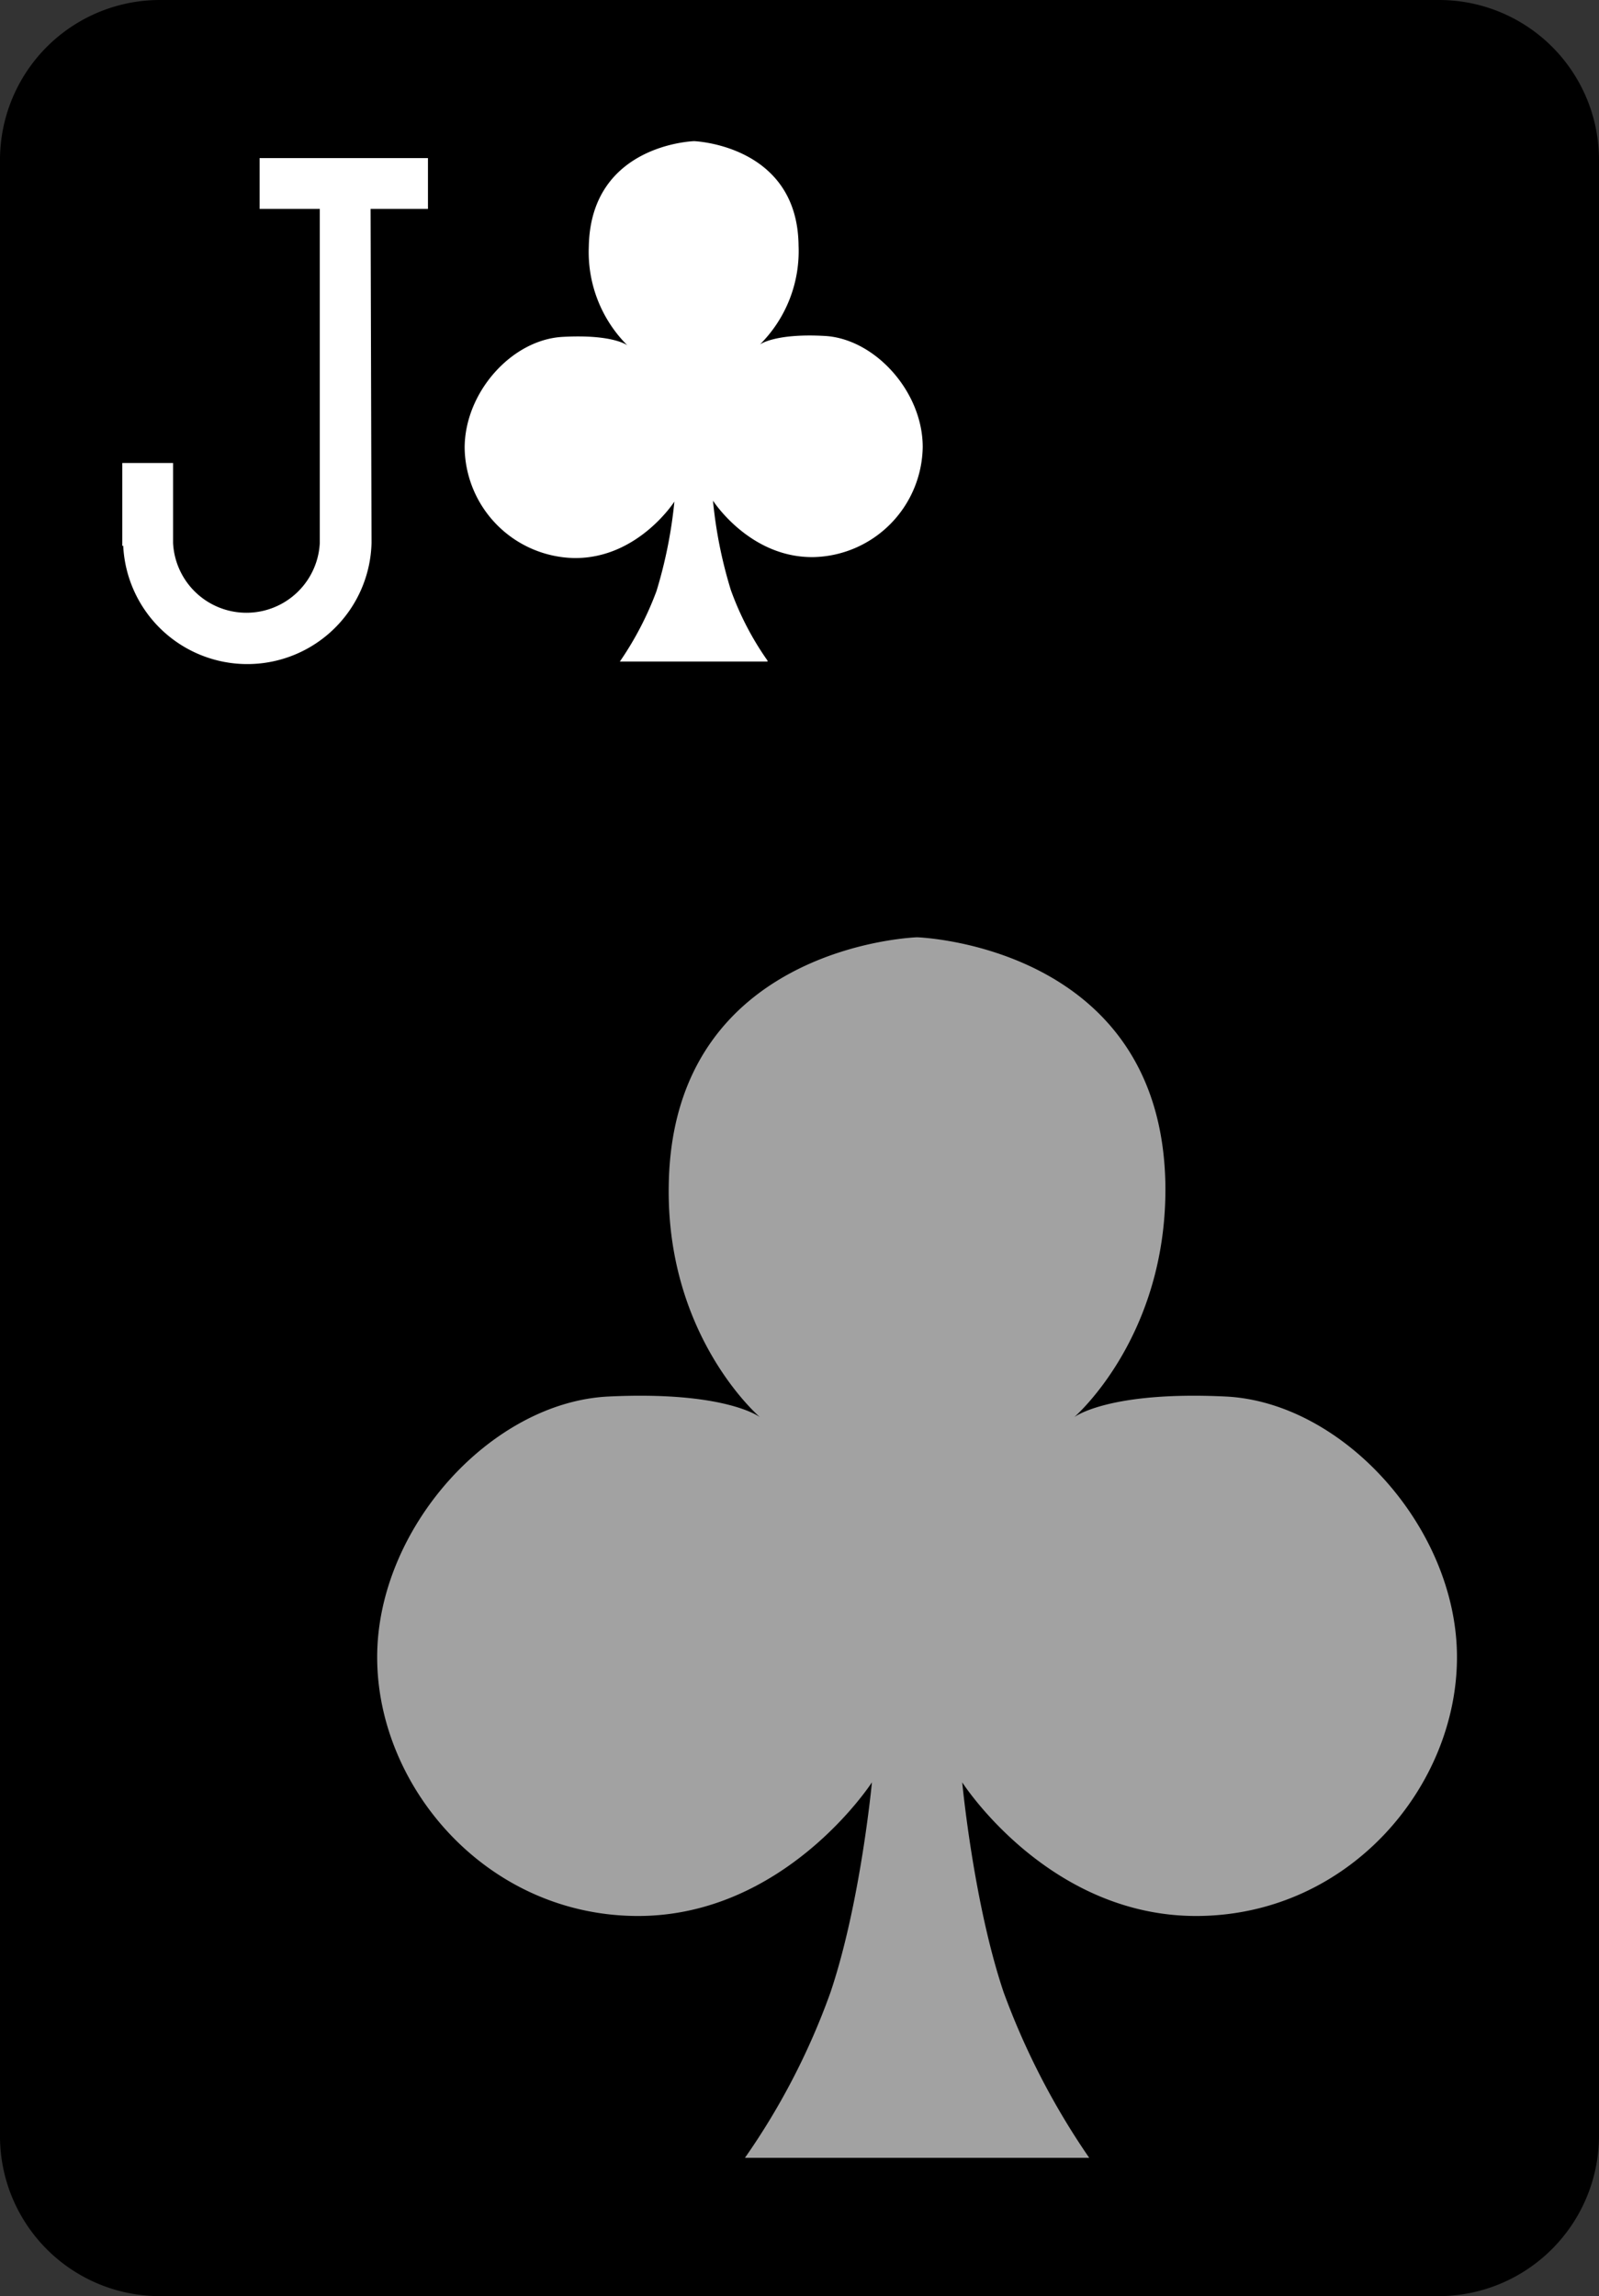 <svg id="Layer_1" data-name="Layer 1" xmlns="http://www.w3.org/2000/svg" viewBox="0 0 170 244"><rect x="0" y="0" width="170" height="244" fill="#333333" stroke="none"/><title>J_clubs</title>
<path d="M17,0H153a17,17,0,0,1,17,17.1V226.9A17.07,17.07,0,0,1,153,244H17A17,17,0,0,1,0,226.9V17.1A17,17,0,0,1,17,0Z"/><path d="M115.8,229.3a78.77,78.77,0,0,1-9.1-17.6c-3.2-9.5-4.4-22.3-4.4-22.3s9.2,14.4,25.2,14.2,27.4-13.8,27.4-27.5-12.1-27.1-24.6-27.7-16.1,2.2-16.1,2.2,9.9-8.5,9.7-24.7c-0.4-25.5-26.4-26.3-26.4-26.3s-26,.8-26.4,26.3c-0.3,16.2,9.7,24.7,9.7,24.7s-3.6-2.8-16.1-2.2-24.6,14-24.6,27.7,11.5,27.3,27.4,27.5,25.2-14.2,25.2-14.2-1.2,12.8-4.4,22.3a74.32,74.32,0,0,1-9.1,17.6h36.6Z" style="fill:#a2a2a2"/><path d="M81.6,70.2a31.54,31.54,0,0,1-3.9-7.5,47.7,47.7,0,0,1-1.9-9.5s3.9,6.1,10.7,6A11.88,11.88,0,0,0,98.1,47.5c0-5.9-5.1-11.5-10.4-11.8s-6.9.9-6.9,0.9a14,14,0,0,0,4.1-10.5C84.8,15.4,73.8,15,73.8,15s-11,.3-11.2,11.2a14,14,0,0,0,4.1,10.5s-1.5-1.2-6.9-.9S49.4,41.7,49.4,47.6A11.89,11.89,0,0,0,61,59.3c6.8,0.1,10.7-6,10.7-6a49.06,49.06,0,0,1-1.9,9.5,34.16,34.16,0,0,1-3.9,7.5H81.6V70.2Z" style="fill:#fff"/><path d="M39.4,22.2h6.1V16.8H27.6v5.4H34V57.7h0a7.81,7.81,0,0,1-15.6,0V49.2H13V58h0.1a13.21,13.21,0,0,0,26.4-.3h0L39.4,22.2h0Z" style="fill:#fff"/></svg>